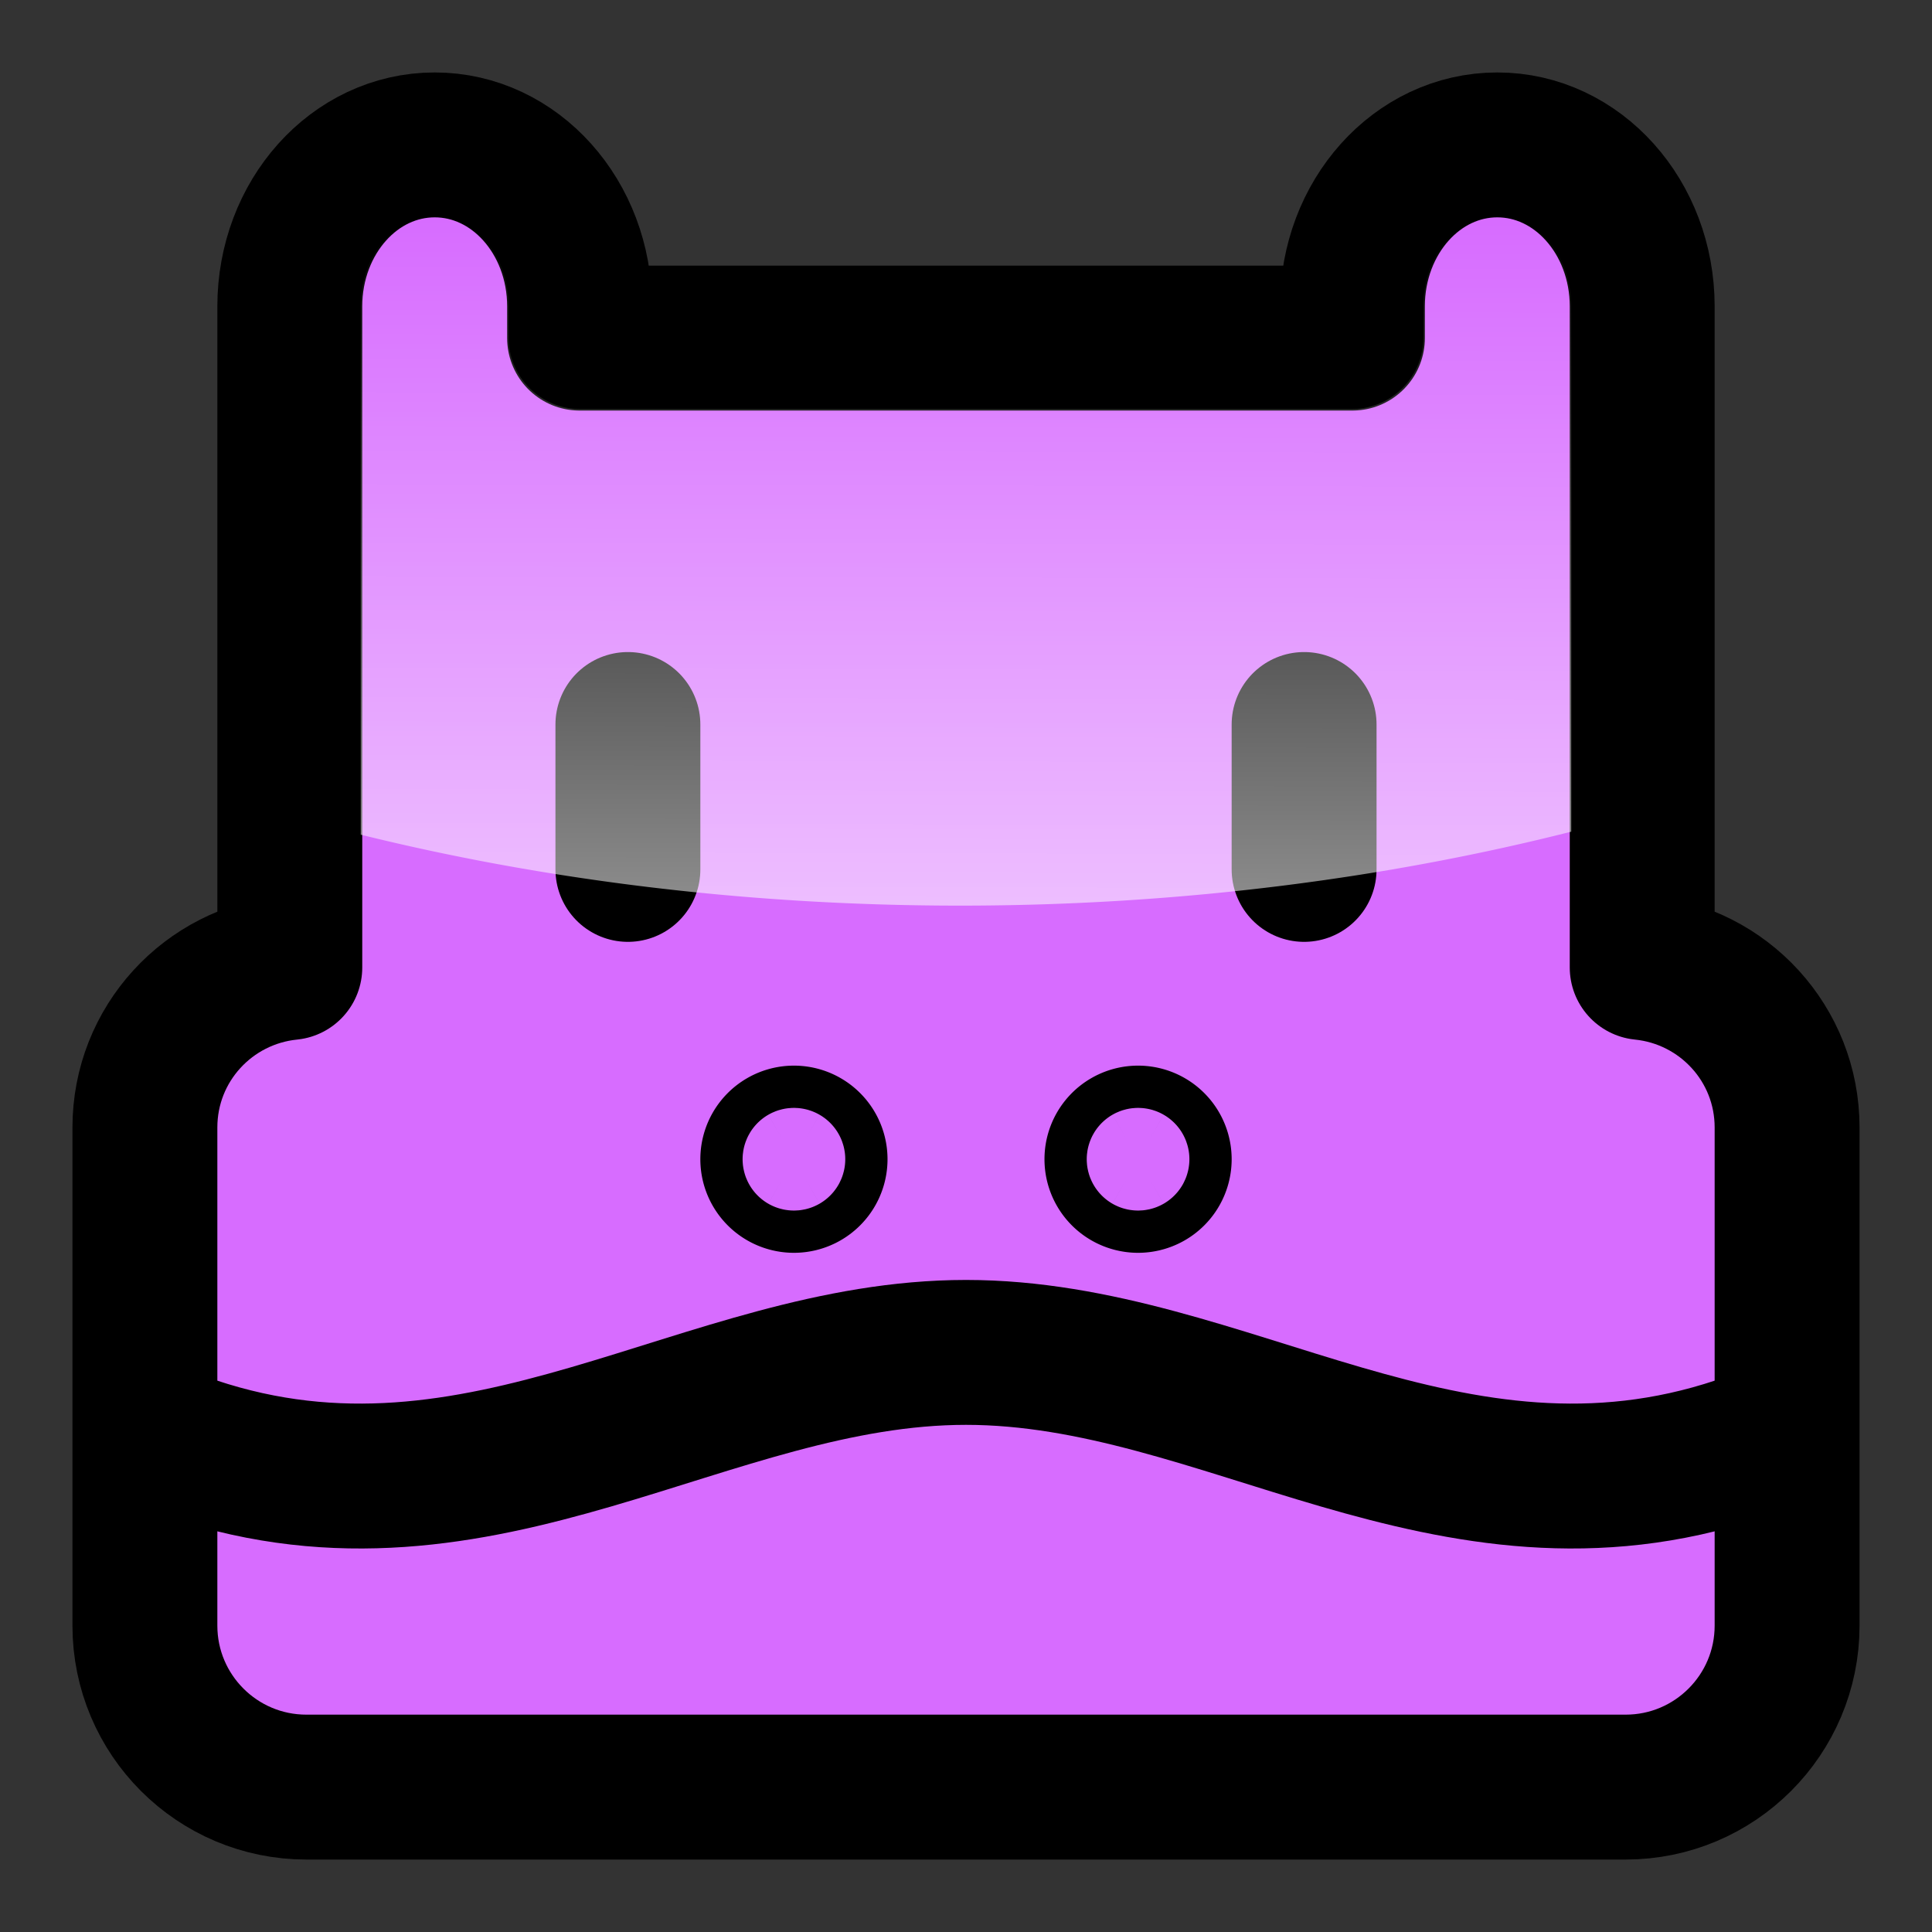 <?xml version="1.0" encoding="UTF-8" standalone="no"?>
<!-- Created with Inkscape (http://www.inkscape.org/) -->

<svg
   xmlns:dc="http://purl.org/dc/elements/1.1/"
   xmlns:cc="http://creativecommons.org/ns#"
   xmlns:rdf="http://www.w3.org/1999/02/22-rdf-syntax-ns#"
   xmlns:svg="http://www.w3.org/2000/svg"
   xmlns="http://www.w3.org/2000/svg"
   xmlns:xlink="http://www.w3.org/1999/xlink"
   xmlns:sodipodi="http://sodipodi.sourceforge.net/DTD/sodipodi-0.dtd"
   xmlns:inkscape="http://www.inkscape.org/namespaces/inkscape"
   width="40"
   height="40"
   id="svg2"
   version="1.1"
   inkscape:version="0.48.2 r9819"
   sodipodi:docname="hipo.svg">
  <rect width="100%" height="100%" fill="#333333" stroke="none"/>
  <defs
     id="defs4">
    <linearGradient
       inkscape:collect="always"
       id="linearGradient3883">
      <stop
         style="stop-color:#fdca01;stop-opacity:1;"
         offset="0"
         id="stop3885" />
      <stop
         style="stop-color:#986601;stop-opacity:1"
         offset="1"
         id="stop3887" />
    </linearGradient>
    <linearGradient
       id="linearGradient3862"
       inkscape:collect="always">
      <stop
         id="stop3864"
         offset="0"
         style="stop-color:#5ce000;stop-opacity:1" />
      <stop
         id="stop3866"
         offset="1"
         style="stop-color:#008c00;stop-opacity:1" />
    </linearGradient>
    <linearGradient
       inkscape:collect="always"
       id="linearGradient3808">
      <stop
         style="stop-color:#00c000;stop-opacity:1;"
         offset="0"
         id="stop3810" />
      <stop
         style="stop-color:#008c00;stop-opacity:1"
         offset="1"
         id="stop3812" />
    </linearGradient>
    <linearGradient
       inkscape:collect="always"
       id="linearGradient3868">
      <stop
         style="stop-color:#ffffff;stop-opacity:0"
         offset="0"
         id="stop3870" />
      <stop
         style="stop-color:#ffffff;stop-opacity:1"
         offset="1"
         id="stop3872" />
    </linearGradient>
    <linearGradient
       id="linearGradient3848"
       inkscape:collect="always">
      <stop
         id="stop3850"
         offset="0"
         style="stop-color:#ffffff;stop-opacity:1;" />
      <stop
         id="stop3852"
         offset="1"
         style="stop-color:#c0c0c0;stop-opacity:1" />
    </linearGradient>
    <linearGradient
       inkscape:collect="always"
       xlink:href="#linearGradient3848"
       id="linearGradient3856"
       x1="11.639"
       y1="30.739"
       x2="24.236"
       y2="15.926"
       gradientUnits="userSpaceOnUse"
       gradientTransform="matrix(0.969,0,0,0.969,0.607,0.619)" />
    <linearGradient
       inkscape:collect="always"
       xlink:href="#linearGradient3868"
       id="linearGradient3876"
       gradientUnits="userSpaceOnUse"
       x1="19.798"
       y1="4.1"
       x2="19.736"
       y2="30.466" />
    <linearGradient
       inkscape:collect="always"
       xlink:href="#linearGradient3862"
       id="linearGradient3814"
       x1="14.75"
       y1="26.406"
       x2="30.938"
       y2="7.781"
       gradientUnits="userSpaceOnUse" />
    <linearGradient
       inkscape:collect="always"
       xlink:href="#linearGradient3868-7"
       id="linearGradient3876-1"
       gradientUnits="userSpaceOnUse"
       x1="19.798"
       y1="4.1"
       x2="19.736"
       y2="30.466" />
    <linearGradient
       inkscape:collect="always"
       id="linearGradient3868-7">
      <stop
         style="stop-color:#ffffff;stop-opacity:0"
         offset="0"
         id="stop3870-4" />
      <stop
         style="stop-color:#ffffff;stop-opacity:1"
         offset="1"
         id="stop3872-0" />
    </linearGradient>
    <linearGradient
       y2="30.466"
       x2="19.736"
       y1="4.1"
       x1="19.798"
       gradientUnits="userSpaceOnUse"
       id="linearGradient3831"
       xlink:href="#linearGradient3868-7"
       inkscape:collect="always" />
    <linearGradient
       inkscape:collect="always"
       xlink:href="#linearGradient3808"
       id="linearGradient3853"
       gradientUnits="userSpaceOnUse"
       x1="9.562"
       y1="32.719"
       x2="30.938"
       y2="7.781" />
    <linearGradient
       inkscape:collect="always"
       xlink:href="#linearGradient3808"
       id="linearGradient3857"
       gradientUnits="userSpaceOnUse"
       x1="9.562"
       y1="32.719"
       x2="30.938"
       y2="7.781" />
    <linearGradient
       inkscape:collect="always"
       xlink:href="#linearGradient3868-7"
       id="linearGradient3859"
       gradientUnits="userSpaceOnUse"
       x1="19.798"
       y1="4.1"
       x2="19.736"
       y2="30.466"
       gradientTransform="matrix(0.969,0,0,0.969,0.607,0.619)" />
    <linearGradient
       inkscape:collect="always"
       xlink:href="#linearGradient3868-4"
       id="linearGradient3876-17"
       gradientUnits="userSpaceOnUse"
       x1="19.798"
       y1="4.1"
       x2="19.736"
       y2="30.466" />
    <linearGradient
       inkscape:collect="always"
       id="linearGradient3868-4">
      <stop
         style="stop-color:#ffffff;stop-opacity:0"
         offset="0"
         id="stop3870-0" />
      <stop
         style="stop-color:#ffffff;stop-opacity:1"
         offset="1"
         id="stop3872-9" />
    </linearGradient>
    <linearGradient
       y2="30.466"
       x2="19.736"
       y1="4.1"
       x1="19.798"
       gradientUnits="userSpaceOnUse"
       id="linearGradient3851"
       xlink:href="#linearGradient3868-4"
       inkscape:collect="always" />
    <linearGradient
       inkscape:collect="always"
       xlink:href="#linearGradient3868-4"
       id="linearGradient3872"
       gradientUnits="userSpaceOnUse"
       x1="19.798"
       y1="4.1"
       x2="19.736"
       y2="30.466"
       gradientTransform="matrix(0.969,0,0,0.969,0.607,0.619)" />
    <linearGradient
       inkscape:collect="always"
       xlink:href="#linearGradient3883"
       id="linearGradient3889"
       x1="13.472"
       y1="30.5"
       x2="44.804"
       y2="0.5"
       gradientUnits="userSpaceOnUse" />
    <linearGradient
       inkscape:collect="always"
       xlink:href="#linearGradient3883"
       id="linearGradient3895"
       gradientUnits="userSpaceOnUse"
       x1="13.472"
       y1="30.5"
       x2="44.804"
       y2="0.5" />
    <linearGradient
       inkscape:collect="always"
       xlink:href="#linearGradient3883"
       id="linearGradient3908"
       gradientUnits="userSpaceOnUse"
       x1="13.472"
       y1="30.5"
       x2="44.804"
       y2="0.5"
       gradientTransform="translate(-33.764,14.672)" />
    <linearGradient
       inkscape:collect="always"
       xlink:href="#linearGradient3883"
       id="linearGradient3916"
       gradientUnits="userSpaceOnUse"
       x1="13.472"
       y1="30.5"
       x2="44.804"
       y2="0.5" />
    <linearGradient
       inkscape:collect="always"
       xlink:href="#linearGradient3868-4"
       id="linearGradient3932"
       gradientUnits="userSpaceOnUse"
       gradientTransform="matrix(0.969,0,0,0.969,0.607,0.619)"
       x1="19.798"
       y1="4.1"
       x2="19.736"
       y2="30.466" />
    <linearGradient
       inkscape:collect="always"
       xlink:href="#linearGradient3883"
       id="linearGradient3941"
       gradientUnits="userSpaceOnUse"
       x1="13.472"
       y1="30.5"
       x2="44.804"
       y2="0.5" />
    <linearGradient
       inkscape:collect="always"
       xlink:href="#linearGradient3883"
       id="linearGradient3945"
       gradientUnits="userSpaceOnUse"
       x1="13.472"
       y1="30.5"
       x2="44.804"
       y2="0.5" />
    <linearGradient
       inkscape:collect="always"
       xlink:href="#linearGradient3868-0"
       id="linearGradient3876-174"
       gradientUnits="userSpaceOnUse"
       x1="19.798"
       y1="4.1"
       x2="19.736"
       y2="30.466" />
    <linearGradient
       inkscape:collect="always"
       id="linearGradient3868-0">
      <stop
         style="stop-color:#ffffff;stop-opacity:0"
         offset="0"
         id="stop3870-9" />
      <stop
         style="stop-color:#ffffff;stop-opacity:1"
         offset="1"
         id="stop3872-4" />
    </linearGradient>
    <linearGradient
       y2="30.466"
       x2="19.736"
       y1="4.1"
       x1="19.798"
       gradientUnits="userSpaceOnUse"
       id="linearGradient3909"
       xlink:href="#linearGradient3868-0"
       inkscape:collect="always" />
    <linearGradient
       inkscape:collect="always"
       xlink:href="#linearGradient3868-0"
       id="linearGradient3933"
       gradientUnits="userSpaceOnUse"
       x1="19.798"
       y1="4.1"
       x2="19.736"
       y2="30.466"
       gradientTransform="matrix(0.969,0,0,0.969,0.607,0.619)" />
    <linearGradient
       inkscape:collect="always"
       xlink:href="#linearGradient3868-0-7"
       id="linearGradient3933-1"
       gradientUnits="userSpaceOnUse"
       x1="19.798"
       y1="4.1"
       x2="19.736"
       y2="30.466"
       gradientTransform="matrix(0.969,0,0,0.969,0.607,0.619)" />
    <linearGradient
       inkscape:collect="always"
       id="linearGradient3868-0-7">
      <stop
         style="stop-color:#ffffff;stop-opacity:0"
         offset="0"
         id="stop3870-9-4" />
      <stop
         style="stop-color:#ffffff;stop-opacity:1"
         offset="1"
         id="stop3872-4-0" />
    </linearGradient>
    <linearGradient
       y2="30.466"
       x2="19.736"
       y1="4.1"
       x1="19.798"
       gradientTransform="matrix(0.969,0,0,0.969,0.607,0.619)"
       gradientUnits="userSpaceOnUse"
       id="linearGradient3885"
       xlink:href="#linearGradient3868-0-7"
       inkscape:collect="always" />
  </defs>
  <sodipodi:namedview
     id="base"
     pagecolor="#ffff99"
     bordercolor="#666666"
     borderopacity="1.0"
     inkscape:pageopacity="0"
     inkscape:pageshadow="2"
     inkscape:zoom="5.6568542"
     inkscape:cx="32.484997"
     inkscape:cy="-0.51619246"
     inkscape:document-units="px"
     inkscape:current-layer="layer5"
     showgrid="true"
     inkscape:showpageshadow="false"
     inkscape:window-width="1680"
     inkscape:window-height="998"
     inkscape:window-x="-8"
     inkscape:window-y="22"
     inkscape:window-maximized="1"
     showborder="true"
     borderlayer="false"
     showguides="true"
     inkscape:guide-bbox="true">
    <inkscape:grid
       type="xygrid"
       id="grid3832"
       empspacing="5"
       visible="true"
       enabled="true"
       snapvisiblegridlinesonly="true" />
  </sodipodi:namedview>
  <g
     inkscape:groupmode="layer"
     id="layer6"
     inkscape:label="frame"
     style="display:none">
    <rect
       style="color:#000000;fill:#ffff99;fill-opacity:1;fill-rule:nonzero;stroke:none;stroke-width:2;marker:none;visibility:visible;display:inline;overflow:visible;enable-background:accumulate"
       id="rect3821"
       width="36"
       height="36"
       x="2"
       y="2"
       rx="0"
       ry="0" />
  </g>
  <g
     inkscape:groupmode="layer"
     id="layer5"
     inkscape:label="hipo">
    <path
       style="color:#000000;fill:#d76cff;fill-opacity:1;fill-rule:nonzero;stroke:#000000;stroke-width:3;stroke-opacity:1;marker:none;visibility:visible;display:inline;overflow:visible;enable-background:accumulate;stroke-linecap:round;stroke-linejoin:round"
       d="M 9 3 C 7.338 3 6 4.497 6 6.344 L 6 10.344 L 6 10.656 L 6 20.031 C 4.315 20.201 3 21.613 3 23.344 L 3 33.656 C 3 35.503 4.497 37 6.344 37 L 33.656 37 C 35.503 37 37 35.503 37 33.656 L 37 23.344 C 37 21.613 35.685 20.201 34 20.031 L 34 10.656 L 34 10.344 L 34 6.344 C 34 4.497 32.662 3 31 3 C 29.338 3 28 4.497 28 6.344 L 28 7 L 12 7 L 12 6.344 C 12 4.497 10.662 3 9 3 z "
       id="rect3071" />
    <path
       style="fill:none;stroke:#000000;stroke-width:3;stroke-linecap:round;stroke-linejoin:round;stroke-miterlimit:4;stroke-opacity:1;stroke-dasharray:none"
       d="m 13,15 0,3"
       id="path3849"
       inkscape:connector-curvature="0" />
    <path
       inkscape:connector-curvature="0"
       id="path3853"
       d="m 27,15 0,3"
       style="fill:none;stroke:#000000;stroke-width:3;stroke-linecap:round;stroke-linejoin:round;stroke-miterlimit:4;stroke-opacity:1;stroke-dasharray:none" />
    <path
       style="fill:none;stroke:#000000;stroke-width:3;stroke-linecap:round;stroke-linejoin:round;stroke-miterlimit:4;stroke-opacity:1;stroke-dasharray:none"
       d="m 4,30 c 6,2 10.625,-2 16,-2 5.375,0 10,4 16,2"
       id="path3856"
       inkscape:connector-curvature="0"
       sodipodi:nodetypes="czc" />
    <path
       transform="matrix(0.875,0,0,0.875,9.125,3.438)"
       d="m 17,23.5 a 0.5,0.5 0 1 1 -1,0 0.5,0.5 0 1 1 1,0 z"
       sodipodi:ry="0.5"
       sodipodi:rx="0.5"
       sodipodi:cy="23.5"
       sodipodi:cx="16.5"
       id="path3866"
       style="color:#000000;fill:#d76cff;fill-opacity:1;fill-rule:nonzero;stroke:#000000;stroke-width:3.429;stroke-linecap:round;stroke-linejoin:round;stroke-miterlimit:4;stroke-opacity:1;stroke-dasharray:none;stroke-dashoffset:0;marker:none;visibility:visible;display:inline;overflow:visible;enable-background:accumulate"
       sodipodi:type="arc"
       inkscape:transform-center-x="5" />
    <path
       inkscape:transform-center-x="5"
       sodipodi:type="arc"
       style="color:#000000;fill:#d76cff;fill-opacity:1;fill-rule:nonzero;stroke:#000000;stroke-width:3.429;stroke-linecap:round;stroke-linejoin:round;stroke-miterlimit:4;stroke-opacity:1;stroke-dasharray:none;stroke-dashoffset:0;marker:none;visibility:visible;display:inline;overflow:visible;enable-background:accumulate"
       id="path3868"
       sodipodi:cx="16.5"
       sodipodi:cy="23.5"
       sodipodi:rx="0.5"
       sodipodi:ry="0.5"
       d="m 17,23.5 a 0.5,0.5 0 1 1 -1,0 0.5,0.5 0 1 1 1,0 z"
       transform="matrix(0.875,0,0,0.875,2,3.438)" />
    <path
       style="color:#000000;fill:url(#linearGradient3885);fill-opacity:1;fill-rule:nonzero;stroke:none;stroke-width:2;marker:none;visibility:visible;display:inline;overflow:visible;enable-background:accumulate"
       d="M 9 4.469 C 8.227 4.469 7.469 5.212 7.469 6.344 L 7.469 10.344 L 7.469 10.656 L 7.469 17.281 C 11.066 18.171 15.269 18.75 19.875 18.75 C 24.595 18.75 28.876 18.143 32.531 17.219 L 32.531 10.656 L 32.531 10.344 L 32.531 6.344 C 32.531 5.212 31.773 4.469 31 4.469 C 30.227 4.469 29.469 5.212 29.469 6.344 L 29.469 7 A 1.48 1.48 0 0 1 28 8.469 L 12 8.469 A 1.48 1.48 0 0 1 10.531 7 L 10.531 6.344 C 10.531 5.212 9.773 4.469 9 4.469 z "
       id="path3874-8-9" />
  </g>
  <g
     inkscape:groupmode="layer"
     id="layer7"
     inkscape:label="elephant"
     style="display:none">
    <path
       id="path3830"
       style="fill:#6699cc;stroke:#000000;stroke-width:3;stroke-linecap:round;stroke-linejoin:round;stroke-miterlimit:4;stroke-opacity:1;stroke-dasharray:none"
       d="m 30,31 c -5,2 -14,2 -20,0 l 0,-16 0,22 -7,0 2,-34 30,0 2,34 -7,0 0,-22 z"
       inkscape:connector-curvature="0"
       sodipodi:nodetypes="ccccccccccc" />
    <path
       style="fill:none;stroke:#000000;stroke-width:3;stroke-linecap:round;stroke-linejoin:round;stroke-miterlimit:4;stroke-opacity:1;stroke-dasharray:none;display:inline"
       d="m 15,10 0,6"
       id="path3836"
       inkscape:connector-curvature="0" />
    <path
       inkscape:connector-curvature="0"
       id="path3838"
       d="m 25,10 0,6"
       style="fill:none;stroke:#000000;stroke-width:3;stroke-linecap:round;stroke-linejoin:round;stroke-miterlimit:4;stroke-opacity:1;stroke-dasharray:none;display:inline" />
    <path
       style="fill:none;stroke:#000000;stroke-width:3;stroke-linecap:round;stroke-linejoin:round;stroke-miterlimit:4;stroke-opacity:1;stroke-dasharray:none;display:inline"
       d="m 16,23 0,9 c 0,7.266 6,6 9,6 2,0 2,-6 0,-6 0,0 -1,0 -1,-3 l 0,-6"
       id="path3840"
       inkscape:connector-curvature="0" />
    <path
       id="path3870"
       d="m 16,23 0,9 c 0,7.266 6,6 9,6 2,0 2,-6 0,-6 0,0 -1,0 -1,-3 l 0,-6"
       style="fill:#6699cc;fill-opacity:1;stroke:#000000;stroke-width:3;stroke-linecap:round;stroke-linejoin:round;stroke-miterlimit:4;stroke-opacity:1;stroke-dasharray:none;display:inline"
       inkscape:connector-curvature="0" />
    <path
       style="color:#000000;fill:url(#linearGradient3933);fill-opacity:1;fill-rule:nonzero;stroke:none;stroke-width:2;marker:none;visibility:visible;display:inline;overflow:visible;enable-background:accumulate"
       d="M 6.344,4.406 5.625,16.781 c 3.972,1.165 8.833,1.969 14.25,1.969 5.53,0 10.484,-0.829 14.5,-2.031 l -0.719,-12.312 -27.312,0 z"
       id="path3874-8"
       inkscape:connector-curvature="0" />
  </g>
  <g
     inkscape:groupmode="layer"
     id="layer4"
     inkscape:label="giraffe"
     style="display:none">
    <path
       style="fill:url(#linearGradient3889);fill-opacity:1;stroke:#000000;stroke-width:3;stroke-linecap:round;stroke-linejoin:round;stroke-miterlimit:4;stroke-opacity:1;stroke-dasharray:none"
       d="m 2.409,9.25 35.27,0 C 37.679,15.086 34,16.239 34,16.239 l -1,20.136 -26,0 -1,-20.136 c 0,0 -3.591,-1.233 -3.591,-6.989 z"
       id="path3805"
       inkscape:connector-curvature="0"
       sodipodi:nodetypes="ccccccc" />
    <path
       sodipodi:type="arc"
       style="color:#000000;fill:#fdca01;fill-opacity:1;fill-rule:nonzero;stroke:#000000;stroke-width:3;stroke-linecap:round;stroke-linejoin:round;stroke-miterlimit:4;stroke-opacity:1;stroke-dasharray:none;stroke-dashoffset:0;marker:none;visibility:visible;display:inline;overflow:visible;enable-background:accumulate"
       id="path3807"
       sodipodi:cx="9.75"
       sodipodi:cy="4.4374986"
       sodipodi:rx="3.1875002"
       sodipodi:ry="3.1875002"
       d="m 12.938,4.437 a 3.188,3.188 0 1 1 -6.375,0 3.188,3.188 0 1 1 6.375,0 z"
       transform="translate(0.438,1.553)" />
    <path
       transform="translate(19.971,1.553)"
       d="m 12.938,4.437 a 3.188,3.188 0 1 1 -6.375,0 3.188,3.188 0 1 1 6.375,0 z"
       sodipodi:ry="3.1875002"
       sodipodi:rx="3.1875002"
       sodipodi:cy="4.4374986"
       sodipodi:cx="9.75"
       id="path3809"
       style="color:#000000;fill:#fdca01;fill-opacity:1;fill-rule:nonzero;stroke:#000000;stroke-width:3;stroke-linecap:round;stroke-linejoin:round;stroke-miterlimit:4;stroke-opacity:1;stroke-dasharray:none;stroke-dashoffset:0;marker:none;visibility:visible;display:inline;overflow:visible;enable-background:accumulate"
       sodipodi:type="arc" />
    <path
       style="fill:none;stroke:#000000;stroke-width:3;stroke-linecap:round;stroke-linejoin:round;stroke-miterlimit:4;stroke-opacity:1;stroke-dasharray:none"
       d="m 14.5,16.437 0,4.87"
       id="path3813"
       inkscape:connector-curvature="0" />
    <path
       style="fill:#986601;fill-opacity:1;stroke:none"
       d="m 23.812,10.75 c -0.012,0.208 -0.031,0.414 -0.031,0.625 0,5.093 3.691,9.26 8.469,9.938 l 0.25,-5.125 a 1.513,1.513 0 0 1 1.031,-1.375 c 0,0 0.506,-0.121 1.188,-0.875 0.513,-0.568 0.971,-1.675 1.219,-3.188 l -12.125,0 z"
       id="path3926"
       inkscape:connector-curvature="0" />
    <path
       inkscape:connector-curvature="0"
       id="path3815"
       d="m 26,16.438 0,4.87"
       style="fill:none;stroke:#000000;stroke-width:3;stroke-linecap:round;stroke-linejoin:round;stroke-miterlimit:4;stroke-opacity:1;stroke-dasharray:none" />
    <path
       style="color:#000000;fill:url(#linearGradient3932);fill-opacity:1;fill-rule:nonzero;stroke:none;stroke-width:2;marker:none;visibility:visible;display:inline;overflow:visible;enable-background:accumulate"
       d="m 4.125,10.75 c 0.244,1.494 0.717,2.58 1.219,3.156 C 6.013,14.674 6.5,14.812 6.5,14.812 a 1.513,1.513 0 0 1 1,1.375 l 0.062,1.125 c 3.579,0.874 7.746,1.438 12.312,1.438 3.891,0 8.647,-0.519 12.562,-1.25 L 32.5,16.188 a 1.513,1.513 0 0 1 1.031,-1.375 c 0,0 0.506,-0.121 1.188,-0.875 0.513,-0.568 0.971,-1.675 1.219,-3.188 l -31.812,0 z"
       id="path3874-4"
       inkscape:connector-curvature="0" />
    <path
       style="color:#000000;fill:#986601;fill-opacity:1;fill-rule:nonzero;stroke:none;stroke-width:1;marker:none;visibility:visible;display:inline;overflow:visible;enable-background:accumulate"
       d="m 9.719,25.438 c -0.603,0 -1.199,0.086 -1.75,0.25 l 0.469,9.188 6.562,0 c 0.548,-0.935 0.875,-2.021 0.875,-3.188 0,-3.452 -2.756,-6.25 -6.156,-6.25 z"
       id="path3935"
       inkscape:connector-curvature="0" />
  </g>
  <g
     inkscape:groupmode="layer"
     id="layer1"
     inkscape:label="frog"
     style="display:none">
    <path
       style="color:#000000;fill:url(#linearGradient3814);fill-opacity:1;fill-rule:nonzero;stroke:#000000;stroke-width:3;stroke-linecap:round;stroke-linejoin:round;stroke-miterlimit:4;stroke-opacity:1;stroke-dasharray:none;marker:none;visibility:visible;display:inline;overflow:visible;enable-background:accumulate"
       d="M 12,3.5 C 8.962,3.5 6.5,5.962 6.5,9 6.5,9.888 6.72,10.726 7.094,11.469 5.007,13.398 3.688,16.369 3.688,19.688 l 0,6.344 c 0,5.838 4.106,10.531 9.219,10.531 l 14.188,0 c 5.113,0 9.219,-4.693 9.219,-10.531 l 0,-6.344 c 0,-3.318 -1.319,-6.29 -3.406,-8.219 C 33.28,10.726 33.5,9.888 33.5,9 33.5,5.962 31.038,3.5 28,3.5 c -3.038,0 -5.5,2.462 -5.5,5.5 0,0.053 -0.002,0.104 0,0.156 l -5,0 C 17.501,9.104 17.5,9.053 17.5,9 17.5,5.962 15.038,3.5 12,3.5 z"
       id="rect3002"
       inkscape:connector-curvature="0"
       sodipodi:nodetypes="sscsssssscsssccss" />
    <path
       sodipodi:type="arc"
       style="color:#000000;fill:none;stroke:#000000;stroke-width:3;stroke-linecap:round;stroke-linejoin:round;stroke-miterlimit:4;stroke-opacity:1;stroke-dasharray:none;stroke-dashoffset:0;marker:none;visibility:visible;display:inline;overflow:visible;enable-background:accumulate"
       id="path3802"
       sodipodi:cx="20.461903"
       sodipodi:cy="26.609165"
       sodipodi:rx="10.120466"
       sodipodi:ry="4.7287769"
       d="m 30.582,26.609 a 10.12,4.729 0 0 1 -20.24,0.05"
       sodipodi:start="0"
       sodipodi:end="3.1309981"
       sodipodi:open="true"
       transform="translate(-0.462,-0.938)" />
    <path
       sodipodi:type="arc"
       style="color:#000000;fill:#00c000;fill-opacity:1;fill-rule:nonzero;stroke:#000000;stroke-width:3;stroke-linecap:round;stroke-linejoin:round;stroke-miterlimit:4;stroke-opacity:1;stroke-dasharray:none;stroke-dashoffset:0;marker:none;visibility:visible;display:inline;overflow:visible;enable-background:accumulate"
       id="path3804"
       sodipodi:cx="11.68936"
       sodipodi:cy="8.6442318"
       sodipodi:rx="0.7733981"
       sodipodi:ry="0.64081556"
       d="m 12.463,8.644 a 0.773,0.641 0 0 1 -1.547,0.007"
       sodipodi:start="0"
       sodipodi:end="3.1309981"
       sodipodi:open="true"
       transform="translate(0.044,-0.265)" />
    <path
       transform="translate(16.308,-0.265)"
       sodipodi:open="true"
       sodipodi:end="3.1309981"
       sodipodi:start="0"
       d="m 12.463,8.644 a 0.773,0.641 0 0 1 -1.547,0.007"
       sodipodi:ry="0.64081556"
       sodipodi:rx="0.7733981"
       sodipodi:cy="8.6442318"
       sodipodi:cx="11.68936"
       id="path3806"
       style="color:#000000;fill:#00c000;fill-opacity:1;fill-rule:nonzero;stroke:#000000;stroke-width:3;stroke-linecap:round;stroke-linejoin:round;stroke-miterlimit:4;stroke-opacity:1;stroke-dasharray:none;stroke-dashoffset:0;marker:none;visibility:visible;display:inline;overflow:visible;enable-background:accumulate"
       sodipodi:type="arc" />
    <path
       style="color:#000000;fill:url(#linearGradient3859);fill-opacity:1;fill-rule:nonzero;stroke:none;stroke-width:2;marker:none;visibility:visible;display:inline;overflow:visible;enable-background:accumulate"
       d="M 12,5.031 C 9.796,5.031 8.031,6.796 8.031,9 c 0,0.632 0.164,1.238 0.438,1.781 A 1.542,1.542 0 0 1 8.125,12.594 c -1.132,1.047 -2.017,2.503 -2.5,4.188 3.972,1.165 8.833,1.969 14.25,1.969 5.514,0 10.459,-0.804 14.469,-2 -0.485,-1.669 -1.344,-3.117 -2.469,-4.156 a 1.542,1.542 0 0 1 -0.344,-1.812 C 31.804,10.238 31.969,9.632 31.969,9 31.969,6.796 30.204,5.031 28,5.031 c -2.204,0 -3.969,1.765 -3.969,3.969 0,0.082 1.82e-4,0.131 0,0.125 A 1.542,1.542 0 0 1 22.5,10.688 l -5,0 A 1.542,1.542 0 0 1 15.969,9.125 c -1.4e-4,0.005 0,-0.044 0,-0.125 0,-2.204 -1.765,-3.969 -3.969,-3.969 z"
       id="path3874-9"
       inkscape:connector-curvature="0" />
  </g>
  <g
     inkscape:groupmode="layer"
     id="layer3"
     inkscape:label="monkey"
     style="display:none">
    <path
       sodipodi:type="arc"
       style="color:#000000;fill:#986601;fill-opacity:1;fill-rule:nonzero;stroke:#000000;stroke-width:3;stroke-linecap:round;stroke-linejoin:round;stroke-miterlimit:4;stroke-opacity:1;stroke-dasharray:none;stroke-dashoffset:0;marker:none;visibility:visible;display:inline;overflow:visible;enable-background:accumulate"
       id="path3798"
       sodipodi:cx="7.0625005"
       sodipodi:cy="21.249998"
       sodipodi:rx="4.3750005"
       sodipodi:ry="4.3750005"
       d="m 11.438,21.25 a 4.375,4.375 0 1 1 -8.75,0 4.375,4.375 0 1 1 8.75,0 z"
       transform="translate(-0.875,-2.063)" />
    <path
       transform="matrix(-1,0,0,1,40.75,-2.063)"
       d="m 11.438,21.25 a 4.375,4.375 0 1 1 -8.75,0 4.375,4.375 0 1 1 8.75,0 z"
       sodipodi:ry="4.3750005"
       sodipodi:rx="4.3750005"
       sodipodi:cy="21.249998"
       sodipodi:cx="7.0625005"
       id="path3800"
       style="color:#000000;fill:#986601;fill-opacity:1;fill-rule:nonzero;stroke:#000000;stroke-width:3;stroke-linecap:round;stroke-linejoin:round;stroke-miterlimit:4;stroke-opacity:1;stroke-dasharray:none;stroke-dashoffset:0;marker:none;visibility:visible;display:inline;overflow:visible;enable-background:accumulate"
       sodipodi:type="arc" />
    <path
       style="color:#000000;fill:#986601;fill-opacity:1;fill-rule:nonzero;stroke:#000000;stroke-width:3;stroke-linecap:round;stroke-linejoin:round;stroke-miterlimit:4;stroke-opacity:1;stroke-dasharray:none;marker:none;visibility:visible;display:inline;overflow:visible;enable-background:accumulate"
       d="m 16,3.625 c -5.869,0 -10.594,2.977 -10.594,6.656 l 0,4.438 c 0,1.691 1.008,3.236 2.656,4.406 -1.654,1.311 -2.656,3.04 -2.656,4.938 l 0,5 C 5.406,33.182 10.131,36.5 16,36.5 l 8,0 c 5.869,0 10.594,-3.318 10.594,-7.438 l 0,-5 c 0,-1.897 -1.002,-3.626 -2.656,-4.938 1.649,-1.17 2.656,-2.715 2.656,-4.406 l 0,-4.438 C 34.594,6.602 29.869,3.625 24,3.625 l -8,0 z"
       id="rect3023"
       inkscape:connector-curvature="0" />
    <path
       style="color:#000000;fill:#fdd99b;fill-opacity:1;fill-rule:nonzero;stroke:none;stroke-width:3;marker:none;visibility:visible;display:inline;overflow:visible;enable-background:accumulate"
       d="m 11.219,13.531 c -1.53,0 -2.985,0.29 -4.312,0.812 l 0,0.375 c 0,1.095 0.656,2.211 2.031,3.188 A 1.5,1.5 0 0 1 9,20.312 c -1.382,1.095 -2.094,2.381 -2.094,3.75 l 0,5 c 0,1.487 0.849,2.894 2.469,4.031 C 10.995,34.231 13.348,35 16,35 l 8,0 c 2.652,0 5.005,-0.769 6.625,-1.906 1.62,-1.137 2.469,-2.545 2.469,-4.031 l 0,-5 c 0,-1.369 -0.712,-2.655 -2.094,-3.75 a 1.5,1.5 0 0 1 0.062,-2.406 c 1.376,-0.976 2.031,-2.092 2.031,-3.188 l 0,-0.406 c -1.31,-0.507 -2.745,-0.781 -4.25,-0.781 -3.597,0 -6.772,1.614 -8.812,4.094 -2.04,-2.48 -5.215,-4.094 -8.812,-4.094 z"
       id="path3824"
       inkscape:connector-curvature="0" />
    <path
       style="fill:none;stroke:#000000;stroke-width:4;stroke-linecap:round;stroke-linejoin:round;stroke-miterlimit:4;stroke-opacity:1;stroke-dasharray:none"
       d="m 14.142,18.389 0,3.32"
       id="path3855"
       inkscape:connector-curvature="0" />
    <path
       inkscape:connector-curvature="0"
       id="path3857"
       d="m 25.765,18.389 0,3.32"
       style="fill:none;stroke:#000000;stroke-width:4;stroke-linecap:round;stroke-linejoin:round;stroke-miterlimit:4;stroke-opacity:1;stroke-dasharray:none" />
    <path
       sodipodi:type="arc"
       style="color:#000000;fill:#000000;fill-opacity:1;fill-rule:nonzero;stroke:none;stroke-width:3;marker:none;visibility:visible;display:inline;overflow:visible;enable-background:accumulate"
       id="path3859"
       sodipodi:cx="21.062502"
       sodipodi:cy="28.03125"
       sodipodi:rx="2.3125002"
       sodipodi:ry="2.2812502"
       d="m 23.375,28.031 a 2.313,2.281 0 1 1 -4.625,0 2.313,2.281 0 1 1 4.625,0 z"
       transform="matrix(1.438,0,0,1.438,-10.295,-13.358)" />
    <path
       style="fill:none;stroke:#000000;stroke-width:3;stroke-linecap:round;stroke-linejoin:round;stroke-miterlimit:4;stroke-opacity:1;stroke-dasharray:none"
       d="m 19.941,27.274 c -0.869,4.906 -5.573,5.951 -7.473,2.592"
       id="path3861"
       inkscape:connector-curvature="0"
       sodipodi:nodetypes="cc" />
    <path
       sodipodi:nodetypes="cc"
       inkscape:connector-curvature="0"
       id="path3865"
       d="m 20.467,27.274 c 0.869,4.906 5.573,5.951 7.473,2.592"
       style="fill:none;stroke:#000000;stroke-width:3;stroke-linecap:round;stroke-linejoin:round;stroke-miterlimit:4;stroke-opacity:1;stroke-dasharray:none" />
  </g>
  <g
     inkscape:groupmode="layer"
     id="layer2"
     inkscape:label="panda"
     style="display:none">
    <path
       style="color:#000000;fill:#000000;fill-opacity:1;fill-rule:nonzero;stroke:#000000;stroke-width:1.5;stroke-linecap:round;stroke-linejoin:round;stroke-miterlimit:4;stroke-opacity:1;stroke-dasharray:none;stroke-dashoffset:0;marker:none;visibility:visible;display:inline;overflow:visible;enable-background:accumulate"
       d="m 9.332,3.285 c -2.811,0 -5.089,2.279 -5.089,5.089 0,1.476 0.633,2.797 1.636,3.726 C 7.877,9.296 10.858,7.431 14.27,7.132 13.716,4.92 11.715,3.285 9.332,3.285 z"
       id="path3799"
       inkscape:connector-curvature="0" />
    <path
       style="color:#000000;fill:#000000;fill-opacity:1;fill-rule:nonzero;stroke:#000000;stroke-width:1.5;stroke-linecap:round;stroke-linejoin:round;stroke-miterlimit:4;stroke-opacity:1;stroke-dasharray:none;stroke-dashoffset:0;marker:none;visibility:visible;display:inline;overflow:visible;enable-background:accumulate"
       d="m 30.659,3.285 c -2.383,0 -4.384,1.636 -4.938,3.847 3.352,0.386 6.268,2.311 8.21,5.12 1.107,-0.934 1.818,-2.316 1.818,-3.878 0,-2.811 -2.279,-5.089 -5.089,-5.089 z"
       id="path3803"
       inkscape:connector-curvature="0" />
    <rect
       style="color:#000000;fill:url(#linearGradient3856);fill-opacity:1;fill-rule:nonzero;stroke:#000000;stroke-width:3;stroke-linecap:round;stroke-linejoin:round;stroke-miterlimit:4;stroke-opacity:1;stroke-dasharray:none;stroke-dashoffset:0;marker:none;visibility:visible;display:inline;overflow:visible;enable-background:accumulate"
       id="rect3759"
       width="33.115"
       height="29.355"
       x="3.286"
       y="7.075"
       rx="11.948"
       ry="13.286" />
    <path
       sodipodi:type="arc"
       style="color:#000000;fill:#000000;fill-opacity:1;fill-rule:nonzero;stroke:#000000;stroke-width:2.694;stroke-linecap:round;stroke-linejoin:round;stroke-miterlimit:4;stroke-opacity:1;stroke-dasharray:none;stroke-dashoffset:0;marker:none;visibility:visible;display:inline;overflow:visible;enable-background:accumulate"
       id="path3814"
       sodipodi:cx="21.907682"
       sodipodi:cy="26.552343"
       sodipodi:rx="2.9673231"
       sodipodi:ry="2.9673231"
       d="m 24.875,26.552 a 2.967,2.967 0 1 1 -5.935,0 2.967,2.967 0 1 1 5.935,0 z"
       transform="matrix(0.557,0,0,0.557,7.795,10.528)" />
    <path
       sodipodi:type="arc"
       style="color:#000000;fill:#000000;fill-opacity:1;fill-rule:nonzero;stroke:#000000;stroke-width:1.093;stroke-linecap:round;stroke-linejoin:round;stroke-miterlimit:4;stroke-opacity:1;stroke-dasharray:none;stroke-dashoffset:0;marker:none;visibility:visible;display:inline;overflow:visible;enable-background:accumulate"
       id="path3816"
       sodipodi:cx="13.195118"
       sodipodi:cy="20.870235"
       sodipodi:rx="1.3258252"
       sodipodi:ry="3.5986683"
       d="m 14.521,20.87 a 1.326,3.599 0 1 1 -2.652,0 1.326,3.599 0 1 1 2.652,0 z"
       transform="matrix(1.633,0.199,-0.139,1.136,-5.447,-8.398)" />
    <path
       transform="matrix(1.633,-0.2,0.139,1.136,2.334,-3.136)"
       d="m 14.521,20.87 a 1.326,3.599 0 1 1 -2.652,0 1.326,3.599 0 1 1 2.652,0 z"
       sodipodi:ry="3.5986683"
       sodipodi:rx="1.3258252"
       sodipodi:cy="20.870235"
       sodipodi:cx="13.195118"
       id="path3818"
       style="color:#000000;fill:#000000;fill-opacity:1;fill-rule:nonzero;stroke:#000000;stroke-width:1.093;stroke-linecap:round;stroke-linejoin:round;stroke-miterlimit:4;stroke-opacity:1;stroke-dasharray:none;stroke-dashoffset:0;marker:none;visibility:visible;display:inline;overflow:visible;enable-background:accumulate"
       sodipodi:type="arc" />
    <path
       style="fill:none;stroke:#000000;stroke-width:2;stroke-linecap:round;stroke-linejoin:round;stroke-miterlimit:4;stroke-opacity:1;stroke-dasharray:none"
       d="m 19.995,25.338 0,3.197"
       id="path3823"
       inkscape:connector-curvature="0" />
    <path
       sodipodi:type="inkscape:offset"
       inkscape:radius="-1.2651651"
       inkscape:original="M 15.09375 6.65625 C 9.1696938 6.65625 4.2305716 11.260167 3.03125 17.4375 C 7.5276586 18.986219 13.416676 19.9375 19.875 19.9375 C 26.301593 19.9375 32.168246 19.003892 36.65625 17.46875 C 35.467093 11.276275 30.527422 6.65625 24.59375 6.65625 L 15.09375 6.65625 z "
       style="color:#000000;fill:url(#linearGradient3876);fill-opacity:1;fill-rule:nonzero;stroke:none;stroke-width:2;marker:none;visibility:visible;display:inline;overflow:visible;enable-background:accumulate"
       id="path3874"
       d="m 15.094,7.906 c -4.88,0 -8.943,3.613 -10.406,8.625 4.18,1.279 9.382,2.156 15.188,2.156 5.776,0 10.955,-0.859 15.125,-2.125 C 33.547,11.532 29.484,7.906 24.594,7.906 l -9.5,0 z"
       transform="matrix(0.969,0,0,0.969,0.607,0.619)" />
  </g>
</svg>
